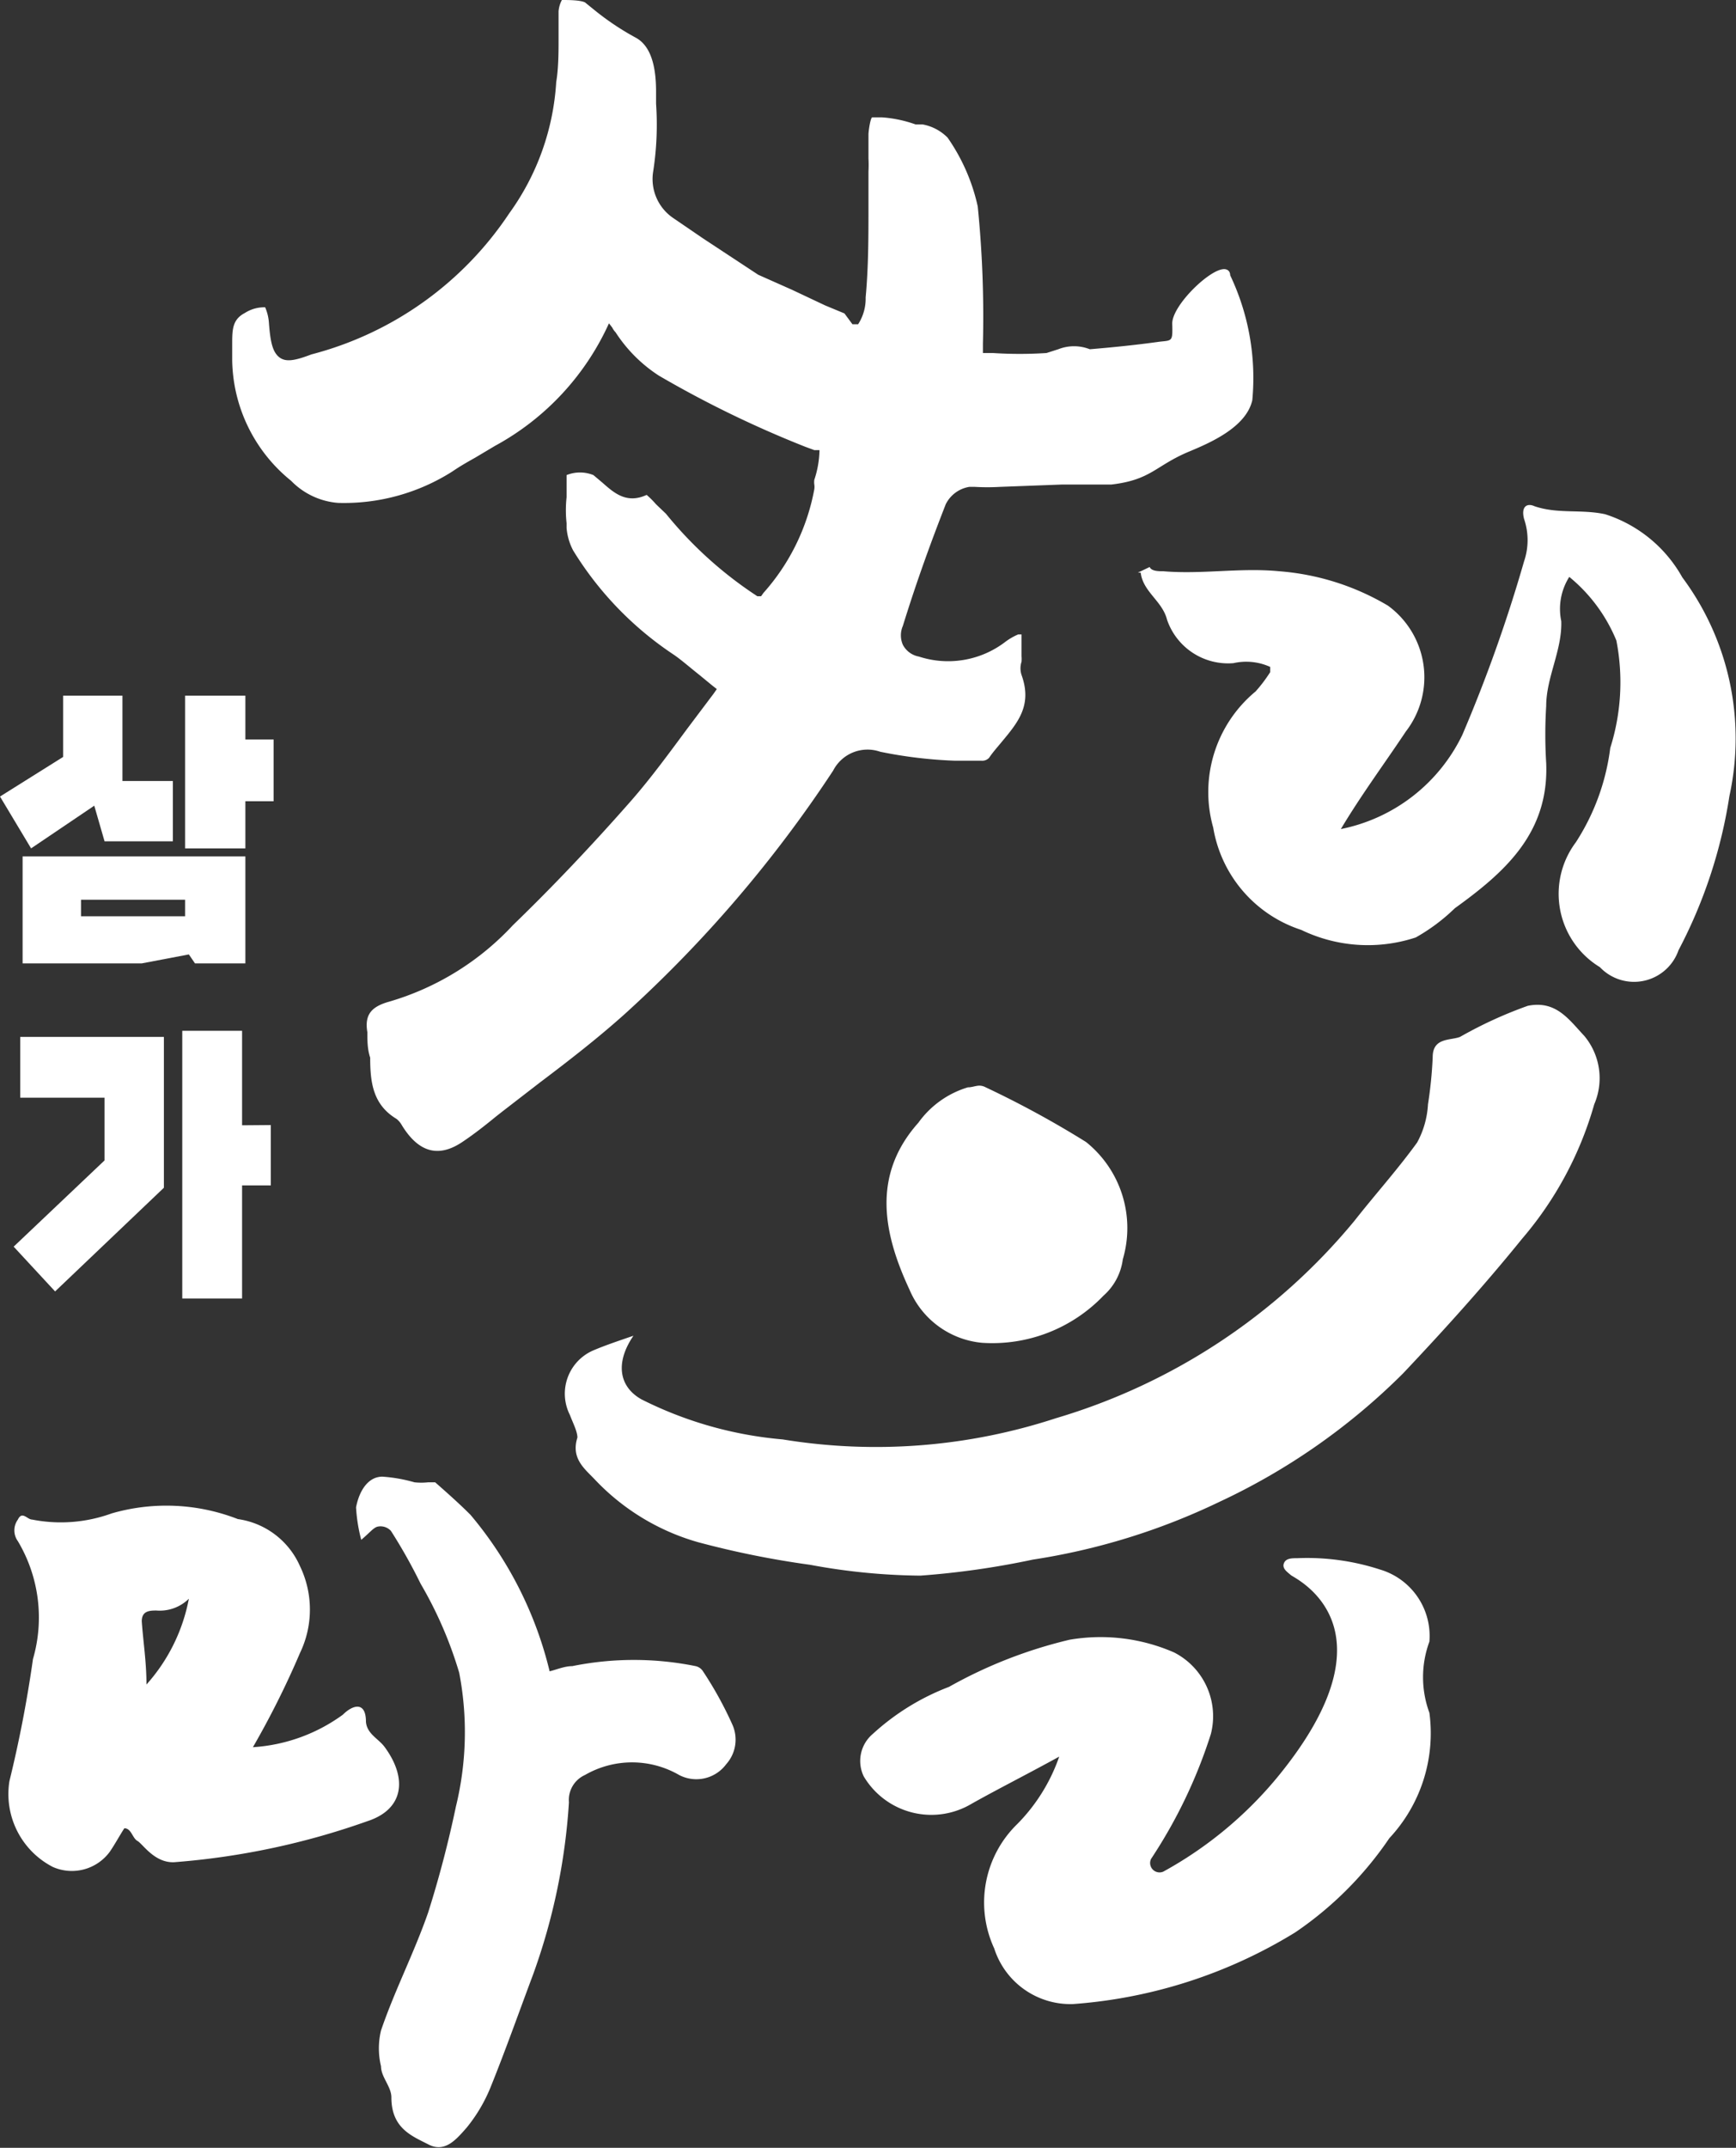 <svg xmlns="http://www.w3.org/2000/svg" viewBox="0 0 36.86 45.57"><rect x="0" y="0" width="36.86" height="45.57" fill="#333333" stroke="none"/><defs><style>.cls-1{fill:#fff;}</style></defs><g id="레이어_2" data-name="레이어 2"><g id="레이어_1-2" data-name="레이어 1"><path class="cls-1" d="M27.19,37.71a8.35,8.35,0,0,1-2.42,2,.2.2,0,0,1-.26-.27h0a10.6,10.6,0,0,0,1.27-2.65A1.52,1.52,0,0,0,25,35.06a3.9,3.9,0,0,0-2.22-.27,9.86,9.86,0,0,0-2.56,1,5.06,5.06,0,0,0-1.62,1,.75.75,0,0,0-.19.9,1.67,1.67,0,0,0,2.29.58c.57-.32,1.15-.61,1.86-1a3.81,3.81,0,0,1-.89,1.43,2.32,2.32,0,0,0-.49,2.64,1.7,1.7,0,0,0,1.67,1.18A10.45,10.45,0,0,0,27.57,41a7.49,7.49,0,0,0,2-2,3.26,3.26,0,0,0,.85-2.66,2.18,2.18,0,0,1,0-1.51,1.47,1.47,0,0,0-1.05-1.53,5,5,0,0,0-1.76-.24c-.11,0-.24,0-.28.11s.07.18.15.25S29.82,34.51,27.19,37.71Z" transform="translate(-0.07)"/><path class="cls-1" d="M20.92,28.49a3.27,3.27,0,0,0,2.58-1,1.24,1.24,0,0,0,.41-.77,2.34,2.34,0,0,0-.78-2.49A20.73,20.73,0,0,0,21,23.07c-.15-.08-.24,0-.38,0a2,2,0,0,0-1.05.75c-1,1.12-.74,2.36-.19,3.54A1.86,1.86,0,0,0,20.92,28.49Z" transform="translate(-0.07)"/><path class="cls-1" d="M8.24,37.07c-.13-.18-.38-.28-.4-.54,0-.44-.28-.36-.49-.15a3.63,3.63,0,0,1-1.91.69,18.61,18.61,0,0,0,1-2,2.12,2.12,0,0,0,0-1.84,1.7,1.7,0,0,0-1.32-1,4.18,4.18,0,0,0-2.68-.12,3.16,3.16,0,0,1-1.69.13c-.1,0-.21-.19-.3,0a.39.39,0,0,0,0,.46A3.16,3.16,0,0,1,.77,35.2a26.26,26.26,0,0,1-.5,2.59,1.74,1.74,0,0,0,.92,1.82,1,1,0,0,0,1.21-.32c.11-.16.2-.33.31-.5.15,0,.17.21.28.27s.36.47.78.45a15.86,15.86,0,0,0,4.1-.87C8.64,38.39,8.73,37.74,8.24,37.07ZM3.18,35.74c0-.48-.07-.91-.1-1.34,0-.22.16-.23.31-.23a.88.88,0,0,0,.69-.25A3.78,3.78,0,0,1,3.18,35.74Z" transform="translate(-0.07)"/><path class="cls-1" d="M24.23,12.15s.06,0,.06,0c.05.41.46.6.56,1a1.37,1.37,0,0,0,1.41.92,1.23,1.23,0,0,1,.78.08s0,.08,0,.11a3.15,3.15,0,0,1-.31.41,2.77,2.77,0,0,0-.9,2.89,2.76,2.76,0,0,0,1.87,2.17,3.25,3.25,0,0,0,2.43.16,4,4,0,0,0,.83-.62c1.07-.77,2-1.6,1.94-3.08a9.77,9.77,0,0,1,0-1.21c0-.61.34-1.18.32-1.8a1.27,1.27,0,0,1,.17-.94,3.42,3.42,0,0,1,1,1.35,4.62,4.62,0,0,1-.13,2.28,4.77,4.77,0,0,1-.73,2,1.82,1.82,0,0,0,.51,2.65,1,1,0,0,0,1.67-.36,10.4,10.4,0,0,0,1.08-3.27,5.72,5.72,0,0,0-1-4.64,2.88,2.88,0,0,0-1.64-1.34c-.51-.11-1,0-1.5-.17-.15-.07-.29,0-.22.27a1.39,1.39,0,0,1,0,.9,31.54,31.54,0,0,1-1.31,3.68,3.66,3.66,0,0,1-2.58,2c.43-.72.92-1.38,1.38-2.07a1.88,1.88,0,0,0-.38-2.67,5.32,5.32,0,0,0-2.31-.73c-.83-.08-1.64.07-2.46,0-.1,0-.25,0-.29-.09" transform="translate(-0.07)"/><path class="cls-1" d="M7.74,32.67c.18-.15.26-.26.35-.28a.3.3,0,0,1,.28.09A11.19,11.19,0,0,1,9,33.6a8.52,8.52,0,0,1,.82,1.89,6.65,6.65,0,0,1-.07,2.84,23.18,23.18,0,0,1-.59,2.25c-.3.86-.71,1.65-1,2.5a1.62,1.62,0,0,0,0,.76c0,.23.22.43.22.66,0,.66.44.82.79,1s.59-.11.81-.36a3.34,3.34,0,0,0,.5-.84c.32-.79.61-1.61.91-2.41a13.11,13.11,0,0,0,.76-3.65.58.58,0,0,1,.34-.58,2,2,0,0,1,2,0,.79.79,0,0,0,1-.23.78.78,0,0,0,.13-.84,7.88,7.88,0,0,0-.63-1.14.25.25,0,0,0-.15-.1,6.6,6.6,0,0,0-2.62,0c-.16,0-.32.07-.48.11a8.09,8.09,0,0,0-1.68-3.32c-.24-.24-.5-.47-.75-.69,0,0-.1,0-.15,0a1.35,1.35,0,0,1-.29,0,3.24,3.24,0,0,0-.68-.12c-.3,0-.49.29-.56.65A3.42,3.42,0,0,0,7.74,32.67Z" transform="translate(-0.07)"/><path class="cls-1" d="M13.52,28.34c-.39.57-.31,1.08.17,1.35a8.23,8.23,0,0,0,3,.85,12.27,12.27,0,0,0,5.8-.45,13,13,0,0,0,6.34-4.19c.44-.56.91-1.08,1.33-1.66a1.91,1.91,0,0,0,.23-.81,8.93,8.93,0,0,0,.1-1c0-.42.37-.35.58-.43a9,9,0,0,1,1.44-.66c.6-.12.87.29,1.2.64a1.4,1.4,0,0,1,.21,1.45,7.55,7.55,0,0,1-1.53,2.85c-.81,1-1.66,1.94-2.53,2.86a13.73,13.73,0,0,1-3.91,2.73A14,14,0,0,1,22,33.09a17.63,17.63,0,0,1-2.39.34,13.35,13.35,0,0,1-2.34-.23,19.29,19.29,0,0,1-2.38-.48,4.83,4.83,0,0,1-2.2-1.34c-.21-.22-.5-.44-.36-.88,0-.13-.1-.32-.16-.48a1,1,0,0,1,.5-1.37C12.93,28.54,13.2,28.45,13.52,28.34Z" transform="translate(-0.07)"/><path class="cls-1" d="M26.19,5.84c0-.08-.05-.13-.13-.13-.31,0-1.11.78-1.1,1.16s0,.35-.27.38c-.5.07-1,.12-1.48.16a.91.91,0,0,0-.67,0l-.25.08a8.75,8.75,0,0,1-1.14,0h-.21v-.2a23.3,23.3,0,0,0-.11-2.91,4.08,4.08,0,0,0-.64-1.46,1,1,0,0,0-.53-.28l-.15,0a2.68,2.68,0,0,0-.71-.15c-.11,0-.18,0-.21,0s-.07.21-.08.35v.14c0,.12,0,.25,0,.38a2.61,2.61,0,0,1,0,.28v.75c0,.63,0,1.28-.06,1.92a1,1,0,0,1-.16.57l-.12,0L18,6.65l-.41-.17-.7-.33-.72-.32L15,5.06l-.63-.43a1,1,0,0,1-.43-1A6.46,6.46,0,0,0,14,2.2l0-.26c0-.46-.08-.95-.43-1.14A5.69,5.69,0,0,1,12.7.22L12.49.05C12.38,0,12.14,0,12,0h0a.62.62,0,0,0-.07.24c0,.21,0,.41,0,.62s0,.59-.05.88a5.29,5.29,0,0,1-1,2.79A7.23,7.23,0,0,1,6.68,7.52c-.34.13-.54.17-.68.06s-.19-.32-.22-.73a1,1,0,0,0-.08-.33.76.76,0,0,0-.43.12C5,6.78,5,7,5,7.31c0,.11,0,.22,0,.34A3.35,3.35,0,0,0,6.25,10.2a1.56,1.56,0,0,0,1,.47A4.29,4.29,0,0,0,9.68,10c.16-.11.32-.2.48-.29l.42-.25A5.58,5.58,0,0,0,13,6.86h0l.07.09a.36.36,0,0,0,.07.1,3.1,3.1,0,0,0,.92.92,22.83,22.83,0,0,0,3.11,1.51l.19.07.11,0a2.1,2.1,0,0,1-.11.63.36.36,0,0,0,0,.1.34.34,0,0,1,0,.1,4.54,4.54,0,0,1-1.08,2.2l-.05.07-.08,0a8.43,8.43,0,0,1-1.94-1.75L14,10.7a1.89,1.89,0,0,0-.2-.2c-.43.2-.7-.05-.94-.26l-.19-.16a.76.76,0,0,0-.57,0c0,.08,0,.26,0,.36v.11a2.53,2.53,0,0,0,0,.55l0,.1a1.24,1.24,0,0,0,.14.48,7.13,7.13,0,0,0,2.15,2.22c.17.12.34.27.53.42l.28.23.09.07-.07.1-.55.73c-.4.54-.78,1.06-1.2,1.54-.8.91-1.64,1.8-2.51,2.64a5.8,5.8,0,0,1-2.62,1.62c-.4.11-.53.29-.47.65,0,.18,0,.36.06.54,0,.53.06,1,.56,1.3a.45.45,0,0,1,.11.13v0c.36.59.79.7,1.3.35.24-.16.48-.35.7-.53l.14-.11.79-.61c.61-.46,1.23-.94,1.81-1.46a27,27,0,0,0,4.42-5.16.82.82,0,0,1,1-.4,9.58,9.58,0,0,0,1.59.19l.56,0a.2.2,0,0,0,.16-.06c.08-.12.18-.23.27-.34.35-.42.65-.78.42-1.42a.45.45,0,0,1,0-.28.74.74,0,0,0,0-.12v-.46l-.07,0a1.31,1.31,0,0,0-.29.17,2,2,0,0,1-1.82.3.48.48,0,0,1-.34-.25.5.5,0,0,1,0-.4c.31-1,.61-1.81.91-2.58a.68.68,0,0,1,.5-.37l.12,0a4.69,4.69,0,0,0,.53,0l1.33-.05.41,0,.63,0c.85-.1.93-.4,1.65-.7.43-.18,1.21-.51,1.34-1.09A5.07,5.07,0,0,0,26.19,5.84Z" transform="translate(-0.07)"/><path class="cls-1" d="M1.41,16.06v-1.3H2.67v1.93L.73,18,.07,16.9ZM.55,20.44V18.17H5.28v2.27H4.21l-.13-.19-1,.19Zm1.24-1H4v-.35H1.79Zm.13-2.87H3.74v1.28H2.29ZM4,14.76H5.28V18H4Zm1.88.93V17H4.74V15.69Z" transform="translate(-0.07)"/><path class="cls-1" d="M.36,26.45l1.93-1.83V23.29H.5V22H3.55v3.2l-2.31,2.2Zm3.58-4.58H5.21v5.68H3.94Zm1.88,2v1.28H4.6V23.88Z" transform="translate(-0.07)"/></g></g></svg>